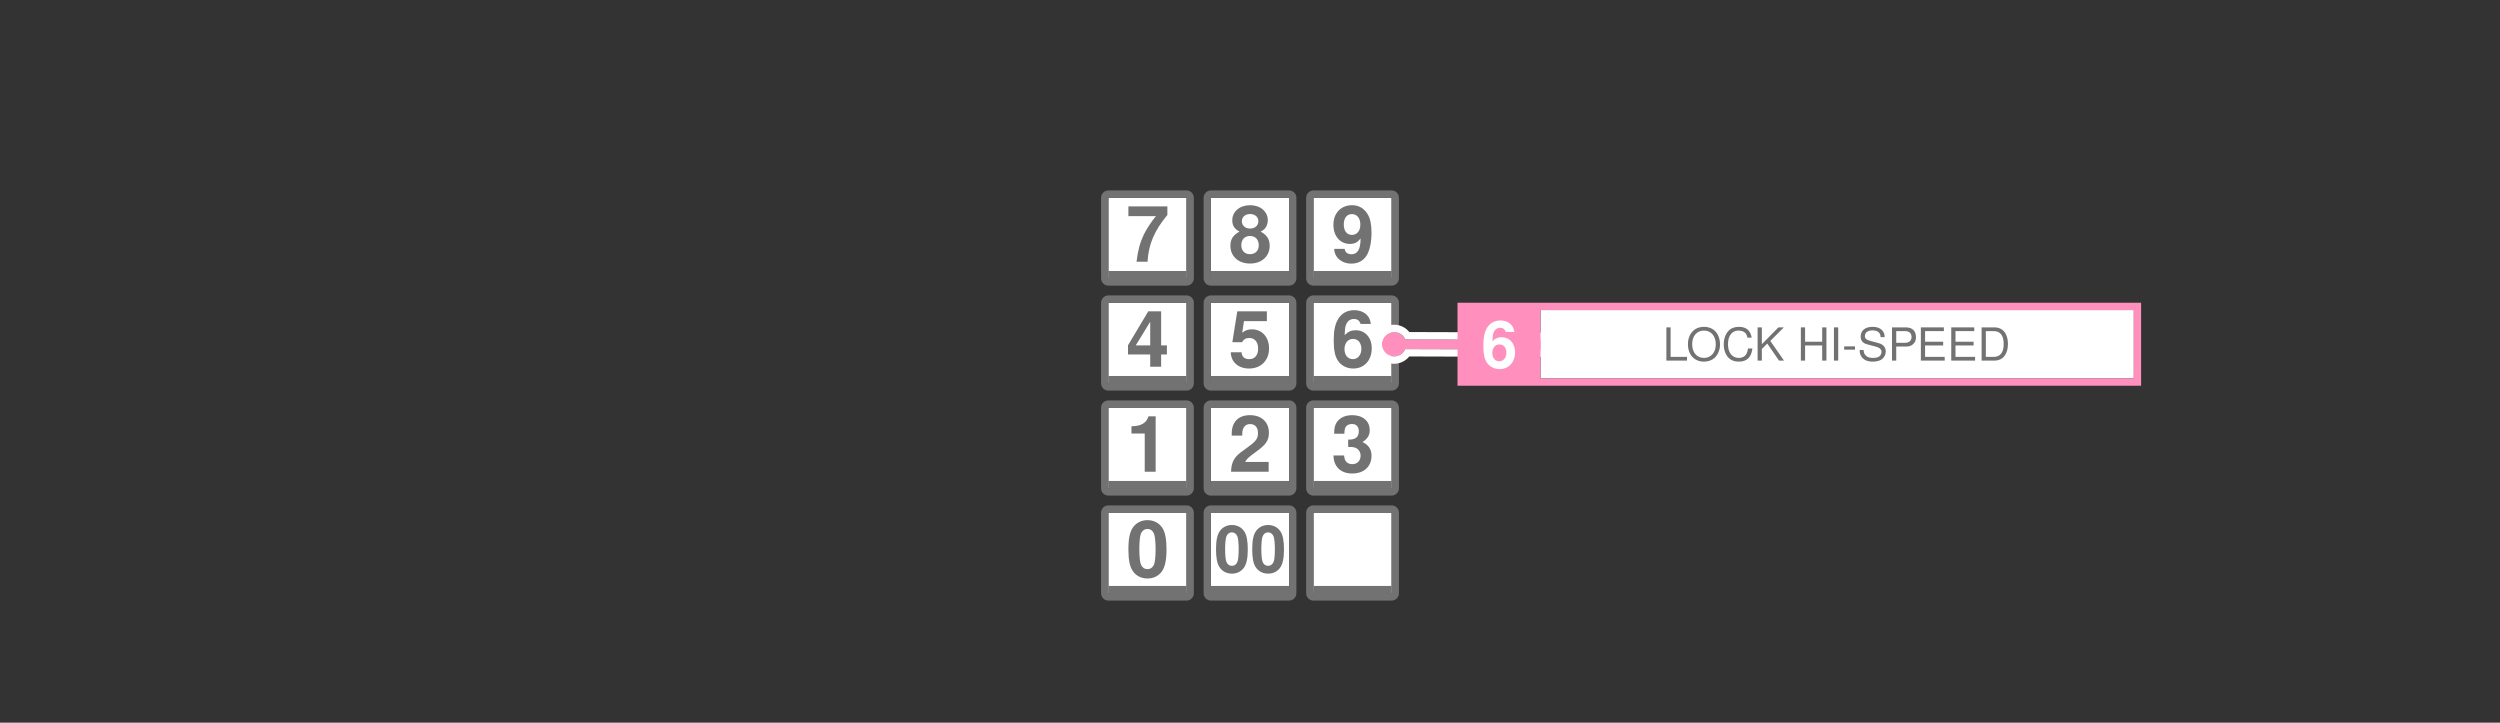 <?xml version="1.0" encoding="UTF-8" standalone="no"?>
<!DOCTYPE svg PUBLIC "-//W3C//DTD SVG 1.1//EN" "http://www.w3.org/Graphics/SVG/1.1/DTD/svg11.dtd">
<svg width="100%" height="100%" viewBox="0 0 3200 925" version="1.1" xmlns="http://www.w3.org/2000/svg" xmlns:xlink="http://www.w3.org/1999/xlink" xml:space="preserve" xmlns:serif="http://www.serif.com/" style="fill-rule:evenodd;clip-rule:evenodd;stroke-linejoin:round;stroke-miterlimit:2;">
    <rect x="0" y="0" width="3200" height="925" fill="#333333" stroke="none"/>
    <rect id="OPTIONS_NUM" x="-0" y="-0" width="3200" height="925" style="fill:none;"/>
    <g id="PAD">
        <g id="_1" serif:id="1">
            <rect x="1418.75" y="521.875" width="100" height="103.125" style="fill:#fff;"/>
            <path d="M1528.12,521.875L1528.12,625C1528.12,630.178 1523.93,634.375 1518.75,634.375L1418.75,634.375C1413.57,634.375 1409.38,630.178 1409.38,625L1409.38,521.875C1409.38,516.697 1413.57,512.5 1418.75,512.5L1518.75,512.5C1523.93,512.5 1528.12,516.697 1528.12,521.875ZM1518.75,521.875L1418.75,521.875L1418.75,625L1518.75,625L1518.75,521.875Z" style="fill:#727272;"/>
            <rect x="1418.75" y="615.625" width="100" height="9.375" style="fill:#727272;"/>
        </g>
        <g id="_2" serif:id="2">
            <rect x="1550" y="521.875" width="100" height="103.125" style="fill:#fff;"/>
            <path d="M1659.38,521.875L1659.38,625C1659.38,630.178 1655.18,634.375 1650,634.375L1550,634.375C1544.82,634.375 1540.62,630.178 1540.62,625L1540.62,521.875C1540.62,516.697 1544.82,512.5 1550,512.5L1650,512.5C1655.18,512.5 1659.38,516.697 1659.38,521.875ZM1650,521.875L1550,521.875L1550,625L1650,625L1650,521.875Z" style="fill:#727272;"/>
            <rect x="1550" y="615.625" width="100" height="9.375" style="fill:#727272;"/>
        </g>
        <g id="_3" serif:id="3">
            <rect x="1681.25" y="521.875" width="100" height="103.125" style="fill:#fff;"/>
            <path d="M1790.62,521.875L1790.62,625C1790.62,630.178 1786.43,634.375 1781.25,634.375L1681.25,634.375C1676.07,634.375 1671.88,630.178 1671.88,625L1671.88,521.875C1671.88,516.697 1676.07,512.5 1681.25,512.5L1781.25,512.5C1786.43,512.5 1790.62,516.697 1790.62,521.875ZM1781.25,521.875L1681.25,521.875L1681.25,625L1781.25,625L1781.25,521.875Z" style="fill:#727272;"/>
            <rect x="1681.25" y="615.625" width="100" height="9.375" style="fill:#727272;"/>
        </g>
        <g id="_4" serif:id="4">
            <rect x="1418.75" y="387.5" width="100" height="103.125" style="fill:#fff;"/>
            <path d="M1528.12,387.5L1528.12,490.625C1528.12,495.803 1523.93,500 1518.75,500L1418.75,500C1413.57,500 1409.38,495.803 1409.38,490.625L1409.38,387.5C1409.38,382.322 1413.57,378.125 1418.75,378.125L1518.75,378.125C1523.93,378.125 1528.12,382.322 1528.12,387.5ZM1518.75,387.5L1418.75,387.5L1418.75,490.625L1518.75,490.625L1518.75,387.5Z" style="fill:#727272;"/>
            <rect x="1418.75" y="481.25" width="100" height="9.375" style="fill:#727272;"/>
        </g>
        <g id="_5" serif:id="5">
            <rect x="1550" y="387.5" width="100" height="103.125" style="fill:#fff;"/>
            <path d="M1659.38,387.5L1659.38,490.625C1659.38,495.803 1655.18,500 1650,500L1550,500C1544.82,500 1540.62,495.803 1540.62,490.625L1540.62,387.5C1540.62,382.322 1544.82,378.125 1550,378.125L1650,378.125C1655.18,378.125 1659.38,382.322 1659.38,387.5ZM1650,387.5L1550,387.5L1550,490.625L1650,490.625L1650,387.5Z" style="fill:#727272;"/>
            <rect x="1550" y="481.25" width="100" height="9.375" style="fill:#727272;"/>
        </g>
        <g id="_6" serif:id="6">
            <rect x="1681.25" y="387.5" width="100" height="103.125" style="fill:#fff;"/>
            <path d="M1790.62,387.5L1790.62,490.625C1790.62,495.803 1786.43,500 1781.25,500L1681.25,500C1676.07,500 1671.88,495.803 1671.88,490.625L1671.88,387.5C1671.88,382.322 1676.07,378.125 1681.25,378.125L1781.25,378.125C1786.43,378.125 1790.62,382.322 1790.62,387.5ZM1781.25,387.5L1681.25,387.5L1681.25,490.625L1781.25,490.625L1781.25,387.5Z" style="fill:#727272;"/>
            <rect x="1681.25" y="481.25" width="100" height="9.375" style="fill:#727272;"/>
        </g>
        <g id="_7" serif:id="7">
            <rect x="1418.75" y="253.125" width="100" height="103.125" style="fill:#fff;"/>
            <path d="M1528.12,253.125L1528.12,356.25C1528.12,361.428 1523.93,365.625 1518.75,365.625L1418.75,365.625C1413.57,365.625 1409.38,361.428 1409.38,356.25L1409.38,253.125C1409.38,247.947 1413.57,243.75 1418.75,243.75L1518.75,243.75C1523.93,243.75 1528.12,247.947 1528.12,253.125ZM1518.75,253.125L1418.75,253.125L1418.75,356.25L1518.75,356.25L1518.75,253.125Z" style="fill:#727272;"/>
            <rect x="1418.75" y="346.875" width="100" height="9.375" style="fill:#727272;"/>
        </g>
        <g id="_8" serif:id="8">
            <rect x="1550" y="253.125" width="100" height="103.125" style="fill:#fff;"/>
            <path d="M1659.38,253.125L1659.38,356.25C1659.38,361.428 1655.18,365.625 1650,365.625L1550,365.625C1544.82,365.625 1540.62,361.428 1540.62,356.25L1540.62,253.125C1540.62,247.947 1544.82,243.75 1550,243.75L1650,243.75C1655.18,243.75 1659.38,247.947 1659.38,253.125ZM1650,253.125L1550,253.125L1550,356.25L1650,356.25L1650,253.125Z" style="fill:#727272;"/>
            <rect x="1550" y="346.875" width="100" height="9.375" style="fill:#727272;"/>
        </g>
        <g id="_9" serif:id="9">
            <rect x="1681.25" y="253.125" width="100" height="103.125" style="fill:#fff;"/>
            <path d="M1790.62,253.125L1790.62,356.25C1790.62,361.428 1786.43,365.625 1781.25,365.625L1681.25,365.625C1676.07,365.625 1671.88,361.428 1671.88,356.25L1671.88,253.125C1671.88,247.947 1676.07,243.75 1681.25,243.75L1781.25,243.75C1786.43,243.75 1790.62,247.947 1790.62,253.125ZM1781.25,253.125L1681.25,253.125L1681.25,356.25L1781.25,356.25L1781.25,253.125Z" style="fill:#727272;"/>
            <rect x="1681.25" y="346.875" width="100" height="9.375" style="fill:#727272;"/>
        </g>
        <g id="_0" serif:id="0">
            <rect x="1418.75" y="656.25" width="100" height="103.125" style="fill:#fff;"/>
            <path d="M1528.12,656.25L1528.12,759.375C1528.12,764.553 1523.93,768.75 1518.75,768.75L1418.75,768.75C1413.57,768.75 1409.38,764.553 1409.38,759.375L1409.38,656.25C1409.38,651.072 1413.57,646.875 1418.75,646.875L1518.75,646.875C1523.93,646.875 1528.12,651.072 1528.12,656.25ZM1518.75,656.25L1418.75,656.25L1418.75,759.375L1518.75,759.375L1518.75,656.25Z" style="fill:#727272;"/>
            <rect x="1418.75" y="750" width="100" height="9.375" style="fill:#727272;"/>
        </g>
        <g id="_00" serif:id="00">
            <rect x="1550" y="656.25" width="100" height="103.125" style="fill:#fff;"/>
            <path d="M1659.38,656.25L1659.38,759.375C1659.38,764.553 1655.18,768.75 1650,768.75L1550,768.75C1544.82,768.75 1540.62,764.553 1540.62,759.375L1540.62,656.25C1540.62,651.072 1544.82,646.875 1550,646.875L1650,646.875C1655.18,646.875 1659.38,651.072 1659.38,656.25ZM1650,656.25L1550,656.25L1550,759.375L1650,759.375L1650,656.25Z" style="fill:#727272;"/>
            <rect x="1550" y="750" width="100" height="9.375" style="fill:#727272;"/>
        </g>
        <g id="EMPTY">
            <rect x="1681.25" y="656.25" width="100" height="103.125" style="fill:#fff;"/>
            <path d="M1790.62,656.25L1790.62,759.375C1790.62,764.553 1786.43,768.75 1781.25,768.75L1681.25,768.75C1676.07,768.75 1671.88,764.553 1671.88,759.375L1671.88,656.25C1671.88,651.072 1676.07,646.875 1681.25,646.875L1781.25,646.875C1786.43,646.875 1790.62,651.072 1790.62,656.25ZM1781.25,656.25L1681.25,656.25L1681.25,759.375L1781.25,759.375L1781.25,656.25Z" style="fill:#727272;"/>
            <rect x="1681.25" y="750" width="100" height="9.375" style="fill:#727272;"/>
        </g>
    </g>
    <path id="_6_ANCHOR" serif:id="6_ANCHOR" d="M1798.7,434.375C1796.29,428.859 1790.78,425 1784.38,425C1775.75,425 1768.75,432.001 1768.75,440.625C1768.75,449.249 1775.75,456.25 1784.38,456.25C1790.78,456.25 1796.29,452.391 1798.7,446.875L1978.12,447.452L1978.12,434.952L1798.7,434.375Z" style="fill:#ff8fbc;"/>
    <path d="M1803.9,425.017L1978.15,425.577C1983.32,425.594 1987.5,429.786 1987.5,434.952L1987.5,447.452C1987.5,449.944 1986.51,452.333 1984.74,454.092C1982.98,455.851 1980.59,456.835 1978.1,456.827C1978.1,456.827 1803.87,456.267 1803.87,456.265C1799.29,461.971 1792.26,465.625 1784.38,465.625C1770.58,465.625 1759.38,454.423 1759.38,440.625C1759.38,426.827 1770.58,415.625 1784.38,415.625C1792.27,415.625 1799.32,419.292 1803.9,425.017ZM1798.7,434.375C1796.29,428.859 1790.78,425 1784.38,425C1775.75,425 1768.75,432.001 1768.75,440.625C1768.75,449.249 1775.75,456.25 1784.38,456.25C1790.78,456.25 1796.29,452.391 1798.7,446.875L1978.12,447.452L1978.12,434.952L1798.7,434.375Z" style="fill:#fff;"/>
    <g id="_61" serif:id="6">
        <rect x="1971.88" y="396.875" width="759.375" height="87.5" style="fill:#fff;"/>
        <path d="M2740.62,493.75L1865.62,493.75L1865.62,387.5L2740.62,387.5L2740.62,493.75ZM1971.88,484.375C2208.52,484.375 2731.25,484.375 2731.25,484.375L2731.25,396.875C2681.24,396.875 2186.97,396.875 1971.88,396.875L1971.88,484.375Z" style="fill:#ff8fbc;"/>
        <path d="M1938.25,424.874C1937.66,421.038 1936.91,419.12 1935.41,416.956C1932.34,412.711 1926.92,410.214 1920.5,410.214C1913.16,410.214 1907.16,413.46 1903.58,419.37C1900.09,425.125 1898.67,431.713 1898.67,442.454C1898.67,452.625 1899.92,458.962 1902.92,463.712C1906.33,469.206 1912.5,472.453 1919.5,472.453C1931.25,472.453 1939.25,463.712 1939.25,450.791C1939.25,439.455 1932.25,431.63 1922.09,431.63C1917.25,431.63 1914,433.045 1910.33,436.874L1910.41,435.626C1910.58,430.129 1910.83,428.377 1911.66,426.125C1913.25,421.788 1916.08,419.62 1920.17,419.62C1923.92,419.62 1925.92,421.121 1927.42,424.874L1938.25,424.874ZM1919.17,440.87C1924.67,440.87 1928.17,445.038 1928.17,451.625C1928.17,457.878 1924.34,462.464 1919.17,462.464C1913.83,462.464 1910.16,458.128 1910.16,451.792C1910.16,445.372 1913.83,440.87 1919.17,440.87Z" style="fill:#fff;fill-rule:nonzero;"/>
        <path d="M2138.38,419.045L2132.96,419.045L2132.96,461.563L2159.38,461.563L2159.38,456.787L2138.38,456.787L2138.38,419.045Z" style="fill:#727272;fill-rule:nonzero;"/>
        <path d="M2181.03,418.345C2168.83,418.345 2160.55,427.322 2160.55,440.625C2160.55,453.986 2168.77,462.905 2181.08,462.905C2186.28,462.905 2190.83,461.332 2194.27,458.42C2198.88,454.511 2201.61,447.918 2201.61,440.975C2201.61,427.264 2193.51,418.345 2181.03,418.345ZM2181.03,423.121C2190.24,423.121 2196.2,430.064 2196.2,440.858C2196.2,451.127 2190.07,458.129 2181.08,458.129C2171.98,458.129 2165.97,451.127 2165.97,440.625C2165.97,430.123 2171.98,423.121 2181.03,423.121Z" style="fill:#727272;fill-rule:nonzero;"/>
        <path d="M2242.21,432.223C2240.52,422.888 2235.16,418.345 2225.82,418.345C2220.11,418.345 2215.5,420.151 2212.35,423.646C2208.5,427.847 2206.4,433.915 2206.4,440.8C2206.4,447.801 2208.56,453.811 2212.52,457.954C2215.85,461.332 2220.05,462.905 2225.59,462.905C2235.97,462.905 2241.8,457.312 2243.09,446.051L2237.49,446.051C2237.02,448.968 2236.44,450.952 2235.56,452.644C2233.81,456.145 2230.2,458.129 2225.65,458.129C2217.19,458.129 2211.82,451.361 2211.82,440.742C2211.82,429.831 2216.9,423.121 2225.18,423.121C2228.62,423.121 2231.83,424.113 2233.58,425.805C2235.16,427.264 2236.03,429.014 2236.67,432.223L2242.21,432.223Z" style="fill:#727272;fill-rule:nonzero;"/>
        <path d="M2255.16,446.693L2262.11,439.75L2277.1,461.563L2283.51,461.563L2266.01,436.366L2283.34,419.045L2276.34,419.045L2255.16,440.567L2255.16,419.045L2249.74,419.045L2249.74,461.563L2255.16,461.563L2255.16,446.693Z" style="fill:#727272;fill-rule:nonzero;"/>
        <path d="M2332.4,442.196L2332.4,461.563L2337.82,461.563L2337.82,419.045L2332.4,419.045L2332.4,437.42L2310.52,437.42L2310.52,419.045L2305.1,419.045L2305.1,461.563L2310.52,461.563L2310.52,442.196L2332.4,442.196Z" style="fill:#727272;fill-rule:nonzero;"/>
        <rect x="2347.45" y="419.045" width="5.476" height="42.518" style="fill:#727272;fill-rule:nonzero;"/>
        <rect x="2360.52" y="443.37" width="13.876" height="4.193" style="fill:#727272;fill-rule:nonzero;"/>
        <path d="M2412.32,431.523C2412.32,428.606 2412.14,427.789 2411.21,425.805C2408.88,420.908 2403.92,418.345 2396.74,418.345C2387.41,418.345 2381.64,423.121 2381.64,430.823C2381.64,436.016 2384.38,439.283 2389.97,440.742L2400.53,443.542C2405.96,444.942 2408.35,447.101 2408.35,450.427C2408.35,452.702 2407.13,455.036 2405.32,456.32C2403.63,457.545 2400.94,458.129 2397.5,458.129C2392.83,458.129 2389.74,457.02 2387.7,454.57C2386.12,452.702 2385.42,450.66 2385.48,448.035L2380.35,448.035C2380.41,451.944 2381.17,454.511 2382.86,456.845C2385.77,460.866 2390.67,462.905 2397.15,462.905C2402.23,462.905 2406.37,461.74 2409.11,459.643C2411.97,457.37 2413.77,453.578 2413.77,449.902C2413.77,444.651 2410.51,440.8 2404.74,439.225L2394.06,436.366C2388.92,434.965 2387.05,433.332 2387.05,430.064C2387.05,425.747 2390.85,422.888 2396.57,422.888C2403.34,422.888 2407.13,425.922 2407.19,431.523L2412.32,431.523Z" style="fill:#727272;fill-rule:nonzero;"/>
        <path d="M2427.19,443.538L2440.55,443.538C2443.88,443.538 2446.5,442.548 2448.78,440.509C2451.34,438.178 2452.45,435.435 2452.45,431.525C2452.45,423.53 2447.73,419.045 2439.33,419.045L2421.77,419.045L2421.77,461.563L2427.19,461.563L2427.19,443.538ZM2427.19,438.762L2427.19,423.821L2438.51,423.821C2443.7,423.821 2446.8,426.623 2446.8,431.292C2446.8,435.961 2443.7,438.762 2438.51,438.762L2427.19,438.762Z" style="fill:#727272;fill-rule:nonzero;"/>
        <path d="M2464.11,442.196L2487.27,442.196L2487.27,437.42L2464.11,437.42L2464.11,423.821L2488.15,423.821L2488.15,419.045L2458.7,419.045L2458.7,461.563L2489.2,461.563L2489.2,456.787L2464.11,456.787L2464.11,442.196Z" style="fill:#727272;fill-rule:nonzero;"/>
        <path d="M2503.02,442.196L2526.18,442.196L2526.18,437.42L2503.02,437.42L2503.02,423.821L2527.05,423.821L2527.05,419.045L2497.6,419.045L2497.6,461.563L2528.11,461.563L2528.11,456.787L2503.02,456.787L2503.02,442.196Z" style="fill:#727272;fill-rule:nonzero;"/>
        <path d="M2536.45,461.563L2552.84,461.563C2563.58,461.563 2570.16,453.52 2570.16,440.275C2570.16,427.089 2563.64,419.045 2552.84,419.045L2536.45,419.045L2536.45,461.563ZM2541.87,456.787L2541.87,423.821L2551.91,423.821C2560.31,423.821 2564.74,429.481 2564.74,440.333C2564.74,451.127 2560.31,456.787 2551.91,456.787L2541.87,456.787Z" style="fill:#727272;fill-rule:nonzero;"/>
    </g>
    <g id="NUMS">
        <path d="M1465.26,554.906L1465.26,603.794L1479.24,603.794L1479.24,532.906L1469.95,532.906C1467.75,541.306 1460.46,545.606 1448.26,545.606L1448.26,554.906L1465.26,554.906Z" style="fill:#727272;fill-rule:nonzero;"/>
        <path d="M1623.89,591.306L1593.8,591.306C1595.7,587.505 1597.9,585.405 1608.31,577.903C1620.6,568.9 1624.19,563.599 1624.19,553.897C1624.19,540.197 1614.7,531.406 1599.9,531.406C1585.2,531.406 1576.61,540.097 1576.61,555.097L1576.61,557.598L1590.09,557.598L1590.09,555.297C1590.09,547.395 1593.8,542.794 1600.2,542.794C1606.4,542.794 1610.21,547.095 1610.21,554.197C1610.21,562.099 1607.81,564.999 1592,576.202C1580,584.404 1576.31,590.606 1575.71,603.794L1623.89,603.794L1623.89,591.306Z" style="fill:#727272;fill-rule:nonzero;"/>
        <path d="M1725.66,572.101C1731.06,572.101 1731.36,572.101 1733.86,572.801C1738.56,574.101 1741.56,578.202 1741.56,583.404C1741.56,589.705 1737.16,594.106 1731.06,594.106C1724.46,594.106 1720.86,590.305 1720.46,583.004L1706.86,583.004C1706.96,597.203 1716.16,606.094 1730.76,606.094C1745.85,606.094 1755.54,597.203 1755.54,583.404C1755.54,575.102 1751.95,569.7 1743.95,565.799C1750.45,561.698 1753.24,557.197 1753.24,550.696C1753.24,538.898 1744.45,531.406 1730.76,531.406C1720.46,531.406 1712.56,535.901 1709.46,543.594C1708.16,546.995 1707.76,549.295 1707.76,555.197L1720.76,555.197C1720.86,551.396 1721.16,549.495 1721.86,547.695C1723.16,544.594 1726.36,542.694 1730.46,542.694C1736.06,542.694 1739.26,546.095 1739.26,551.996C1739.26,559.198 1735.16,562.699 1726.86,562.699L1725.66,562.699L1725.66,572.101Z" style="fill:#727272;fill-rule:nonzero;"/>
        <path d="M1493.64,442.131L1486.24,442.131L1486.24,398.531L1469.76,398.531L1443.86,441.931L1443.86,453.719L1472.26,453.719L1472.26,469.419L1486.24,469.419L1486.24,453.719L1493.64,453.719L1493.64,442.131ZM1472.26,442.131L1453.76,442.131L1472.26,411.831L1472.26,442.131Z" style="fill:#727272;fill-rule:nonzero;"/>
        <path d="M1621.6,398.531L1583.71,398.531L1577.41,438.021L1590.01,438.021C1591.51,434.52 1594.71,432.619 1599.01,432.619C1606.11,432.619 1610.41,437.721 1610.41,446.325C1610.41,454.629 1606.11,459.731 1599.01,459.731C1592.91,459.731 1589.51,456.63 1589.21,450.927L1575.41,450.927C1575.61,463.327 1585.01,471.719 1598.81,471.719C1614,471.719 1624.39,461.33 1624.39,446.025C1624.39,431.42 1615.4,421.531 1602.31,421.531C1597.61,421.531 1594.11,422.73 1590.01,425.826L1592.31,411.019L1621.6,411.019L1621.6,398.531Z" style="fill:#727272;fill-rule:nonzero;"/>
        <path d="M1754.64,414.624C1753.94,410.02 1753.05,407.719 1751.25,405.122C1747.55,400.028 1741.06,397.031 1733.35,397.031C1724.55,397.031 1717.35,400.927 1713.05,408.019C1708.86,414.924 1707.16,422.831 1707.16,435.72C1707.16,447.925 1708.65,455.529 1712.25,461.23C1716.35,467.823 1723.75,471.719 1732.15,471.719C1746.25,471.719 1755.84,461.23 1755.84,445.724C1755.84,432.121 1747.45,422.731 1735.25,422.731C1729.45,422.731 1725.55,424.429 1721.14,429.024L1721.24,427.526C1721.44,420.93 1721.74,418.828 1722.75,416.126C1724.65,410.921 1728.05,408.319 1732.95,408.319C1737.45,408.319 1739.86,410.12 1741.66,414.624L1754.64,414.624ZM1731.75,433.819C1738.35,433.819 1742.56,438.821 1742.56,446.725C1742.56,454.229 1737.95,459.731 1731.75,459.731C1725.35,459.731 1720.94,454.529 1720.94,446.925C1720.94,439.221 1725.35,433.819 1731.75,433.819Z" style="fill:#727272;fill-rule:nonzero;"/>
        <path d="M1494.25,264.156L1444.35,264.156L1444.35,276.644L1479.65,276.644C1475.35,281.244 1466.85,294.147 1464.05,300.349C1459.15,310.651 1456.65,319.953 1454.75,335.044L1468.85,335.044C1470.15,312.652 1477.45,295.448 1494.25,275.145L1494.25,264.156Z" style="fill:#727272;fill-rule:nonzero;"/>
        <path d="M1613.6,296.451C1616,295.153 1617.1,294.454 1618.2,293.455C1621.1,290.755 1622.79,286.452 1622.79,281.849C1622.79,270.747 1613.2,262.656 1600.1,262.656C1586.9,262.656 1577.31,270.747 1577.31,281.949C1577.31,288.754 1580.1,293.056 1586.5,296.451C1578.3,300.945 1574.91,306.246 1574.91,314.651C1574.91,328.053 1585.2,337.344 1600.1,337.344C1614.9,337.344 1625.19,328.053 1625.19,314.651C1625.19,306.246 1621.8,300.945 1613.6,296.451L1613.6,296.451ZM1600.2,273.944C1606.4,273.944 1610.71,277.746 1610.71,283.25C1610.71,288.654 1606.3,292.556 1600.2,292.556C1593.9,292.556 1589.59,288.754 1589.59,283.15C1589.59,277.746 1593.9,273.944 1600.2,273.944ZM1600,302.044C1606.9,302.044 1611.21,306.646 1611.21,314.05C1611.21,320.854 1606.8,325.356 1600,325.356C1593.2,325.356 1588.89,320.854 1588.89,313.85C1588.89,306.646 1593.2,302.044 1600,302.044Z" style="fill:#727272;fill-rule:nonzero;"/>
        <path d="M1707.76,318.55C1708.06,329.452 1717.25,337.444 1729.44,337.444C1738.54,337.444 1745.44,333.648 1749.64,326.455C1753.34,320.151 1755.54,309.447 1755.54,298.055C1755.54,287.65 1753.94,279.646 1750.64,274.244C1746.14,266.652 1739.14,262.656 1730.64,262.656C1716.45,262.656 1706.76,272.845 1706.76,287.65C1706.76,302.255 1715.35,312.244 1727.94,312.244C1731.54,312.244 1734.94,311.245 1737.14,309.647C1738.44,308.748 1739.24,307.849 1741.54,305.251C1741.54,318.95 1737.74,325.456 1729.84,325.456C1724.84,325.456 1721.54,322.754 1721.24,318.55L1707.76,318.55ZM1730.24,274.044C1737.04,274.044 1741.24,279.246 1741.24,287.65C1741.24,295.454 1736.94,300.656 1730.44,300.656C1724.04,300.656 1720.04,295.654 1720.04,287.45C1720.04,279.246 1723.94,274.044 1730.24,274.044Z" style="fill:#727272;fill-rule:nonzero;"/>
        <path d="M1468.75,665.781C1461.14,665.781 1454.65,668.978 1450.35,674.871C1446.26,680.37 1444.36,689.372 1444.36,703.175C1444.36,715.778 1445.95,724.58 1449.35,729.98C1453.55,736.773 1460.44,740.469 1468.75,740.469C1476.45,740.469 1482.75,737.372 1487.15,731.478C1491.14,725.981 1493.14,716.878 1493.14,703.575C1493.14,690.572 1491.55,681.77 1488.15,676.27C1483.95,669.477 1477.06,665.781 1468.75,665.781ZM1468.75,677.069C1472.35,677.069 1475.25,679.069 1476.95,682.77C1478.36,685.771 1479.16,693.473 1479.16,703.275C1479.16,711.277 1478.46,719.079 1477.36,721.98C1475.75,726.181 1472.75,728.481 1468.75,728.481C1465.05,728.481 1462.25,726.581 1460.55,722.98C1459.14,719.979 1458.34,712.577 1458.34,703.075C1458.34,694.673 1459.04,686.671 1460.14,683.77C1461.65,679.469 1464.75,677.069 1468.75,677.069Z" style="fill:#727272;fill-rule:nonzero;"/>
        <path d="M1576.83,672.005C1570.5,672.005 1565.08,674.669 1561.5,679.58C1558.09,684.162 1556.51,691.664 1556.51,703.167C1556.51,713.669 1557.84,721.004 1560.67,725.504C1564.16,731.165 1569.91,734.245 1576.83,734.245C1583.25,734.245 1588.5,731.664 1592.17,726.753C1595.5,722.171 1597.16,714.586 1597.16,703.5C1597.16,692.664 1595.83,685.329 1593,680.746C1589.5,675.085 1583.75,672.005 1576.83,672.005ZM1576.83,681.411C1579.84,681.411 1582.25,683.078 1583.67,686.163C1584.84,688.663 1585.51,695.081 1585.51,703.25C1585.51,709.918 1584.92,716.42 1584,718.837C1582.67,722.338 1580.17,724.255 1576.83,724.255C1573.75,724.255 1571.41,722.671 1570,719.671C1568.83,717.17 1568.16,711.002 1568.16,703.083C1568.16,696.082 1568.75,689.413 1569.66,686.996C1570.91,683.412 1573.5,681.411 1576.83,681.411Z" style="fill:#727272;fill-rule:nonzero;"/>
        <path d="M1623.17,672.005C1616.83,672.005 1611.41,674.669 1607.83,679.58C1604.42,684.162 1602.84,691.664 1602.84,703.167C1602.84,713.669 1604.17,721.004 1607,725.504C1610.5,731.165 1616.25,734.245 1623.17,734.245C1629.59,734.245 1634.84,731.664 1638.5,726.753C1641.83,722.171 1643.5,714.586 1643.5,703.5C1643.5,692.664 1642.16,685.329 1639.33,680.746C1635.84,675.085 1630.09,672.005 1623.17,672.005ZM1623.17,681.411C1626.17,681.411 1628.59,683.078 1630,686.163C1631.17,688.663 1631.84,695.081 1631.84,703.25C1631.84,709.918 1631.26,716.42 1630.34,718.837C1629,722.338 1626.5,724.255 1623.17,724.255C1620.08,724.255 1617.75,722.671 1616.33,719.671C1615.16,717.17 1614.5,711.002 1614.5,703.083C1614.5,696.082 1615.08,689.413 1616,686.996C1617.25,683.412 1619.83,681.411 1623.17,681.411Z" style="fill:#727272;fill-rule:nonzero;"/>
    </g>
</svg>

